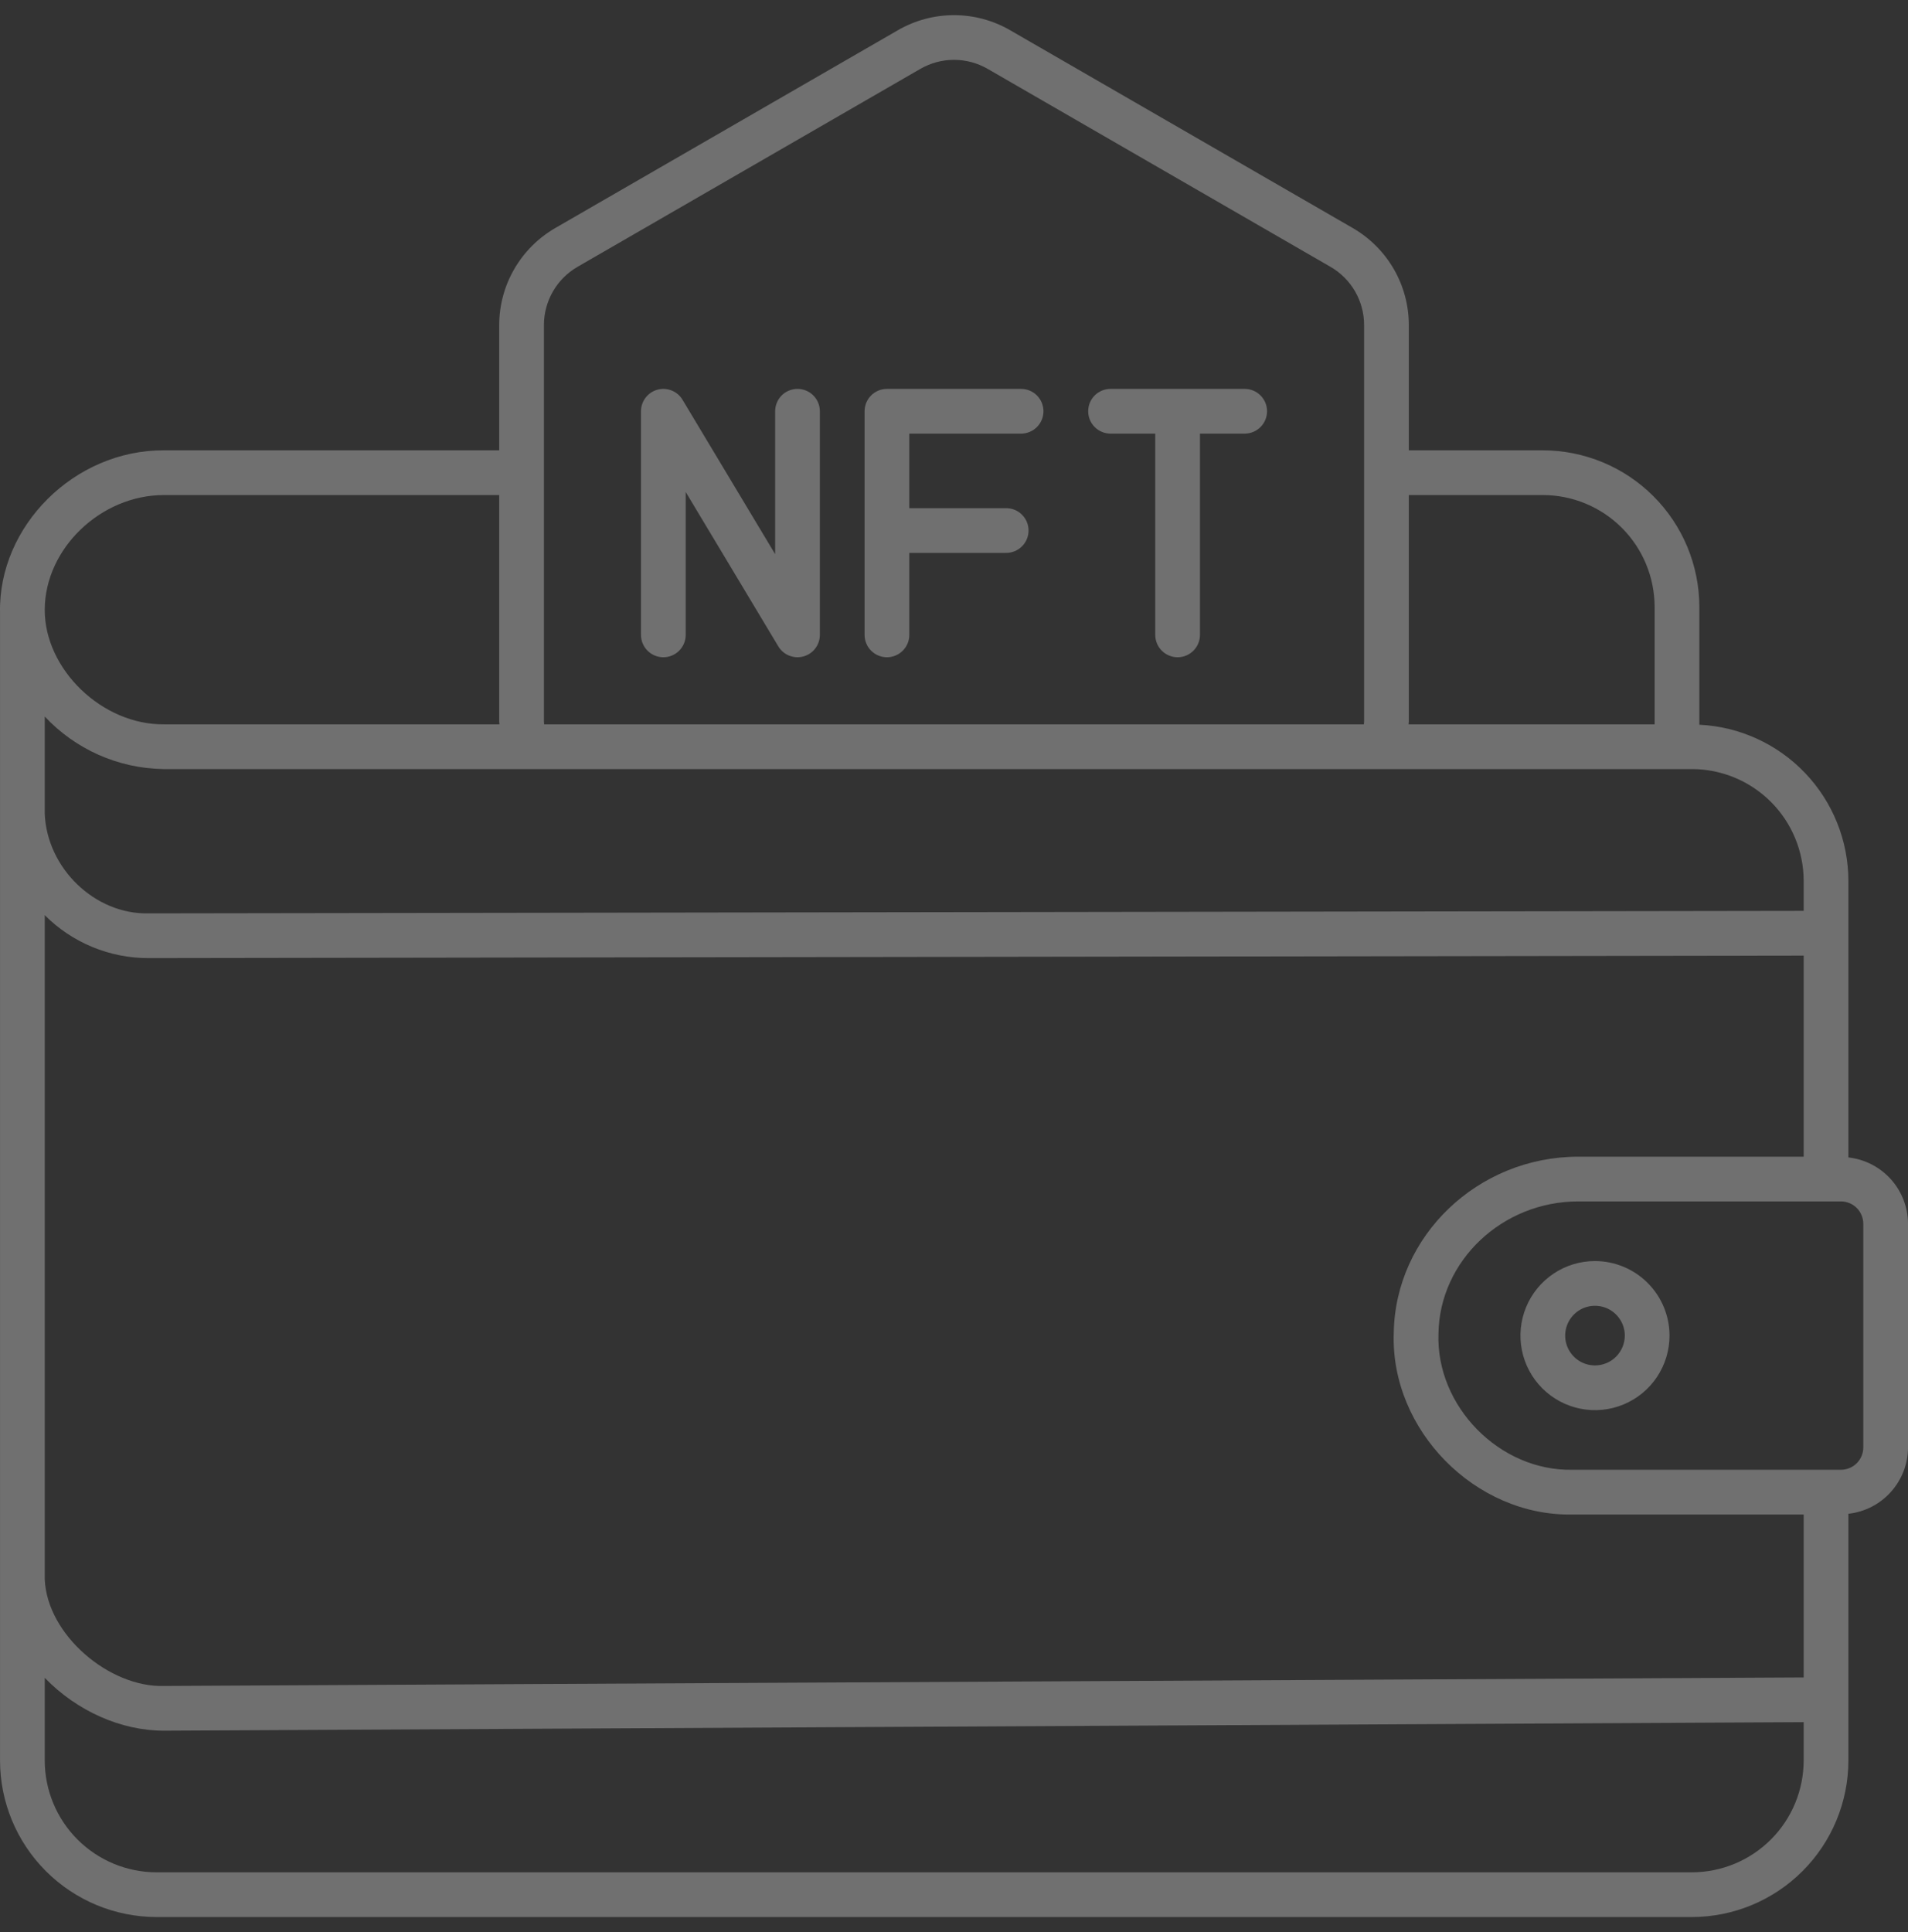 <svg width="80" height="81" viewBox="0 0 80 81" fill="none" xmlns="http://www.w3.org/2000/svg">
<rect x="0" y="0" width="80" height="81" fill="#333333" stroke="none"/>
<path d="M37.188 27.553C37.437 27.553 37.675 27.454 37.851 27.278C38.027 27.102 38.126 26.864 38.126 26.615V23.178H42.188C42.437 23.178 42.675 23.079 42.851 22.903C43.027 22.727 43.126 22.489 43.126 22.24C43.126 21.992 43.027 21.753 42.851 21.577C42.675 21.401 42.437 21.303 42.188 21.303H38.126V18.178H42.813C43.062 18.178 43.3 18.079 43.476 17.903C43.652 17.727 43.751 17.489 43.751 17.24C43.751 16.992 43.652 16.753 43.476 16.577C43.3 16.401 43.062 16.303 42.813 16.303H37.188C36.94 16.303 36.701 16.401 36.525 16.577C36.349 16.753 36.251 16.992 36.251 17.24V26.615C36.251 26.864 36.349 27.102 36.525 27.278C36.701 27.454 36.94 27.553 37.188 27.553Z" fill="white" fill-opacity="0.3"/>
<path d="M27.813 27.553C28.062 27.553 28.3 27.454 28.476 27.278C28.652 27.102 28.751 26.864 28.751 26.615V20.625L32.634 27.097C32.74 27.273 32.9 27.41 33.09 27.485C33.281 27.561 33.491 27.573 33.688 27.518C33.886 27.464 34.06 27.346 34.184 27.183C34.308 27.02 34.376 26.82 34.376 26.615V17.24C34.376 16.992 34.277 16.753 34.101 16.577C33.925 16.401 33.687 16.303 33.438 16.303C33.19 16.303 32.951 16.401 32.775 16.577C32.599 16.753 32.501 16.992 32.501 17.24V23.231L28.617 16.758C28.512 16.582 28.351 16.446 28.161 16.37C27.971 16.294 27.761 16.282 27.563 16.337C27.365 16.392 27.191 16.509 27.067 16.673C26.943 16.836 26.876 17.035 26.876 17.24V26.615C26.876 26.864 26.974 27.102 27.15 27.278C27.326 27.454 27.564 27.553 27.813 27.553Z" fill="white" fill-opacity="0.3"/>
<path d="M46.563 18.178H48.438V26.615C48.438 26.864 48.537 27.102 48.713 27.278C48.889 27.454 49.127 27.553 49.376 27.553C49.624 27.553 49.863 27.454 50.038 27.278C50.214 27.102 50.313 26.864 50.313 26.615V18.178H52.188C52.437 18.178 52.675 18.079 52.851 17.903C53.027 17.727 53.126 17.489 53.126 17.24C53.126 16.992 53.027 16.753 52.851 16.577C52.675 16.401 52.437 16.303 52.188 16.303H46.563C46.315 16.303 46.076 16.401 45.9 16.577C45.724 16.753 45.626 16.992 45.626 17.24C45.626 17.489 45.724 17.727 45.9 17.903C46.076 18.079 46.315 18.178 46.563 18.178Z" fill="white" fill-opacity="0.3"/>
<path d="M77.501 48.522V36.928C77.498 35.243 76.848 33.624 75.684 32.405C74.521 31.186 72.933 30.462 71.251 30.381V25.44C71.249 23.7 70.557 22.032 69.326 20.802C68.096 19.572 66.428 18.88 64.688 18.878H59.07V13.624C59.069 12.801 58.852 11.993 58.441 11.281C58.029 10.569 57.438 9.977 56.727 9.564L42.344 1.261C41.631 0.851 40.823 0.635 40.001 0.635C39.178 0.635 38.37 0.851 37.657 1.261L23.274 9.564C22.563 9.977 21.972 10.569 21.561 11.281C21.149 11.993 20.932 12.801 20.931 13.624V18.878H6.876C3.111 18.862 -0.072 22.06 0.001 25.678V73.803C0.002 75.543 0.695 77.211 1.925 78.441C3.155 79.671 4.823 80.363 6.563 80.365H70.938C72.678 80.363 74.346 79.671 75.576 78.441C76.807 77.211 77.499 75.543 77.501 73.803V63.459C78.186 63.384 78.82 63.059 79.281 62.545C79.743 62.032 79.999 61.367 80.001 60.678V51.303C79.999 50.613 79.743 49.948 79.281 49.435C78.82 48.922 78.186 48.597 77.501 48.522ZM59.07 30.231V20.753H64.688C65.931 20.754 67.122 21.248 68.001 22.127C68.88 23.006 69.374 24.197 69.376 25.44V30.365H59.06C59.062 30.321 59.07 30.276 59.07 30.231ZM22.806 13.624C22.807 13.13 22.937 12.645 23.184 12.218C23.43 11.79 23.785 11.435 24.212 11.188L38.594 2.885C39.022 2.639 39.507 2.509 40.001 2.509C40.494 2.509 40.979 2.639 41.407 2.885L55.789 11.188C56.216 11.435 56.571 11.79 56.818 12.218C57.064 12.645 57.195 13.13 57.195 13.624V30.231C57.195 30.275 57.188 30.321 57.185 30.365H22.816C22.814 30.321 22.806 30.275 22.806 30.231V13.624ZM6.876 20.753H20.931V30.231C20.931 30.276 20.939 30.321 20.941 30.365H6.884C4.287 30.396 1.87 28.062 1.876 25.562C1.881 23 4.222 20.753 6.876 20.753ZM1.876 30.037C2.512 30.718 3.28 31.264 4.132 31.643C4.984 32.021 5.904 32.224 6.837 32.24H70.938C72.181 32.242 73.372 32.736 74.251 33.615C75.13 34.493 75.624 35.685 75.626 36.928V38.185C68.678 38.195 24.741 38.259 6.248 38.29C3.959 38.348 1.961 36.375 1.876 34.105V30.037ZM75.626 73.802C75.624 75.045 75.13 76.237 74.251 77.115C73.372 77.994 72.181 78.488 70.938 78.49H6.563C5.32 78.488 4.129 77.994 3.25 77.115C2.371 76.237 1.877 75.045 1.876 73.802V70.337C3.224 71.73 5.083 72.558 6.881 72.553L75.626 72.195V73.802ZM75.626 70.32L6.873 70.678C4.594 70.746 1.97 68.543 1.876 66.199V38.365C2.447 38.938 3.126 39.391 3.873 39.7C4.621 40.009 5.422 40.167 6.23 40.165H6.252C24.742 40.134 68.67 40.071 75.626 40.06V48.49H66.174C61.973 48.49 58.502 51.801 58.439 55.87C58.289 59.947 61.861 63.576 65.939 63.49H75.626L75.626 70.32ZM78.126 60.677C78.125 60.926 78.026 61.164 77.851 61.34C77.675 61.516 77.437 61.614 77.188 61.615H65.938C62.88 61.679 60.201 58.957 60.313 55.9C60.361 52.848 62.991 50.365 66.174 50.365H77.188C77.437 50.365 77.675 50.464 77.851 50.64C78.026 50.816 78.125 51.054 78.126 51.303V60.677Z" fill="white" fill-opacity="0.3"/>
<path d="M66.876 52.865C66.257 52.865 65.653 53.048 65.139 53.392C64.626 53.735 64.225 54.223 63.989 54.794C63.752 55.365 63.69 55.994 63.811 56.6C63.931 57.206 64.229 57.763 64.666 58.2C65.103 58.637 65.66 58.935 66.266 59.055C66.872 59.176 67.501 59.114 68.072 58.877C68.642 58.641 69.131 58.24 69.474 57.726C69.817 57.212 70.001 56.608 70.001 55.99C70 55.162 69.67 54.367 69.084 53.782C68.498 53.196 67.704 52.866 66.876 52.865ZM66.876 57.24C66.628 57.24 66.387 57.167 66.181 57.03C65.976 56.892 65.815 56.697 65.721 56.469C65.626 56.24 65.601 55.989 65.65 55.746C65.698 55.504 65.817 55.281 65.992 55.106C66.166 54.931 66.389 54.812 66.632 54.764C66.874 54.716 67.126 54.741 67.354 54.835C67.582 54.93 67.778 55.09 67.915 55.296C68.052 55.501 68.126 55.743 68.126 55.99C68.125 56.322 67.993 56.639 67.759 56.874C67.525 57.108 67.207 57.24 66.876 57.24Z" fill="white" fill-opacity="0.3"/>
</svg>
